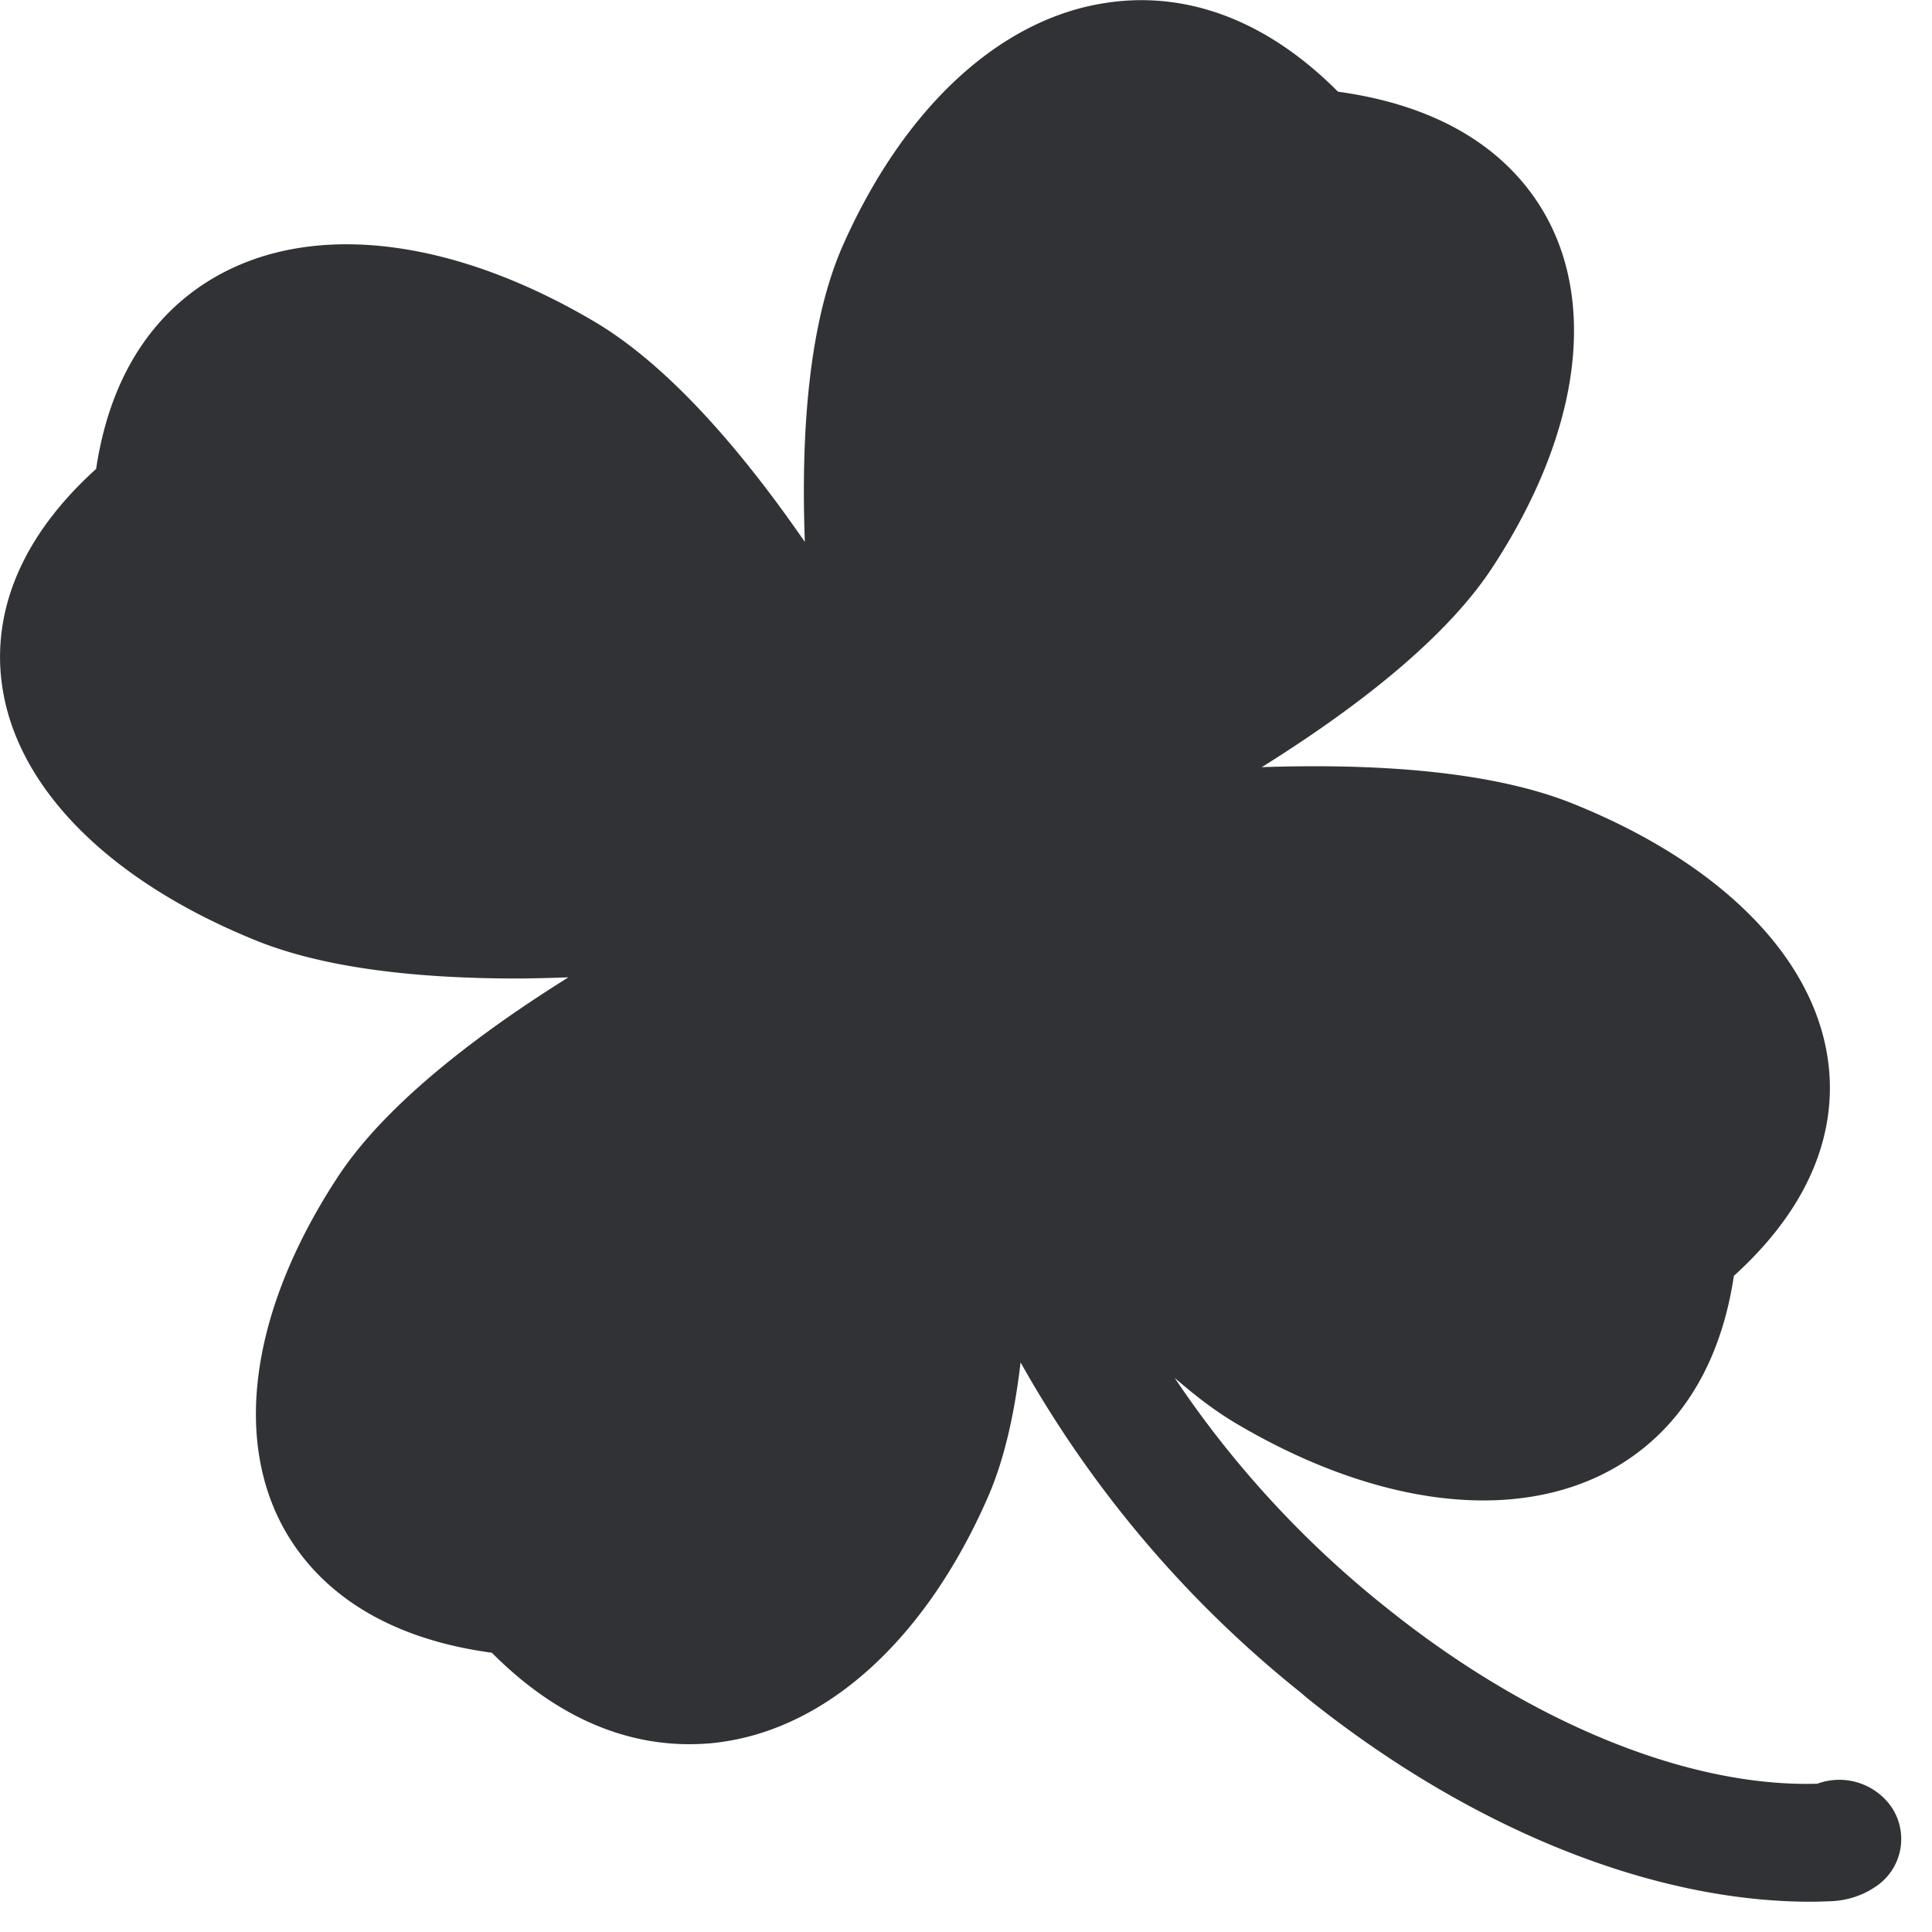 <svg width="24" height="24" viewBox="0 0 24 24" xmlns="http://www.w3.org/2000/svg"><path d="M16.235 21.092c2.02 1.62 4.28 2.532 6.256 2.532.09 0 .181-.004.269-.007.191-.01.373-.07.527-.172a.71.71 0 00.195-1.018.791.791 0 00-.907-.269c-1.6.047-3.573-.756-5.355-2.188l-.08-.064a12.607 12.607 0 01-2.548-2.79c.258.225.517.423.783.578 1.062.625 2.117.945 3.052.945.524 0 1.012-.101 1.442-.306.649-.31 1.445-.992 1.67-2.484 1.147-1.039 1.271-2.054 1.16-2.736-.202-1.258-1.348-2.397-3.143-3.123-1.015-.414-2.464-.508-3.882-.46 1.19-.743 2.316-1.62 2.887-2.515 1.026-1.583 1.268-3.146.67-4.282-.327-.619-1.04-1.378-2.61-1.594C15.53.044 14.468-.074 13.752.034c-1.317.191-2.51 1.287-3.274 2.998-.433.965-.53 2.346-.48 3.7C9.217 5.6 8.296 4.525 7.358 3.98c-1.664-.975-3.3-1.21-4.494-.639-.649.31-1.446.992-1.67 2.484C.046 6.864-.078 7.88.033 8.561c.201 1.257 1.35 2.394 3.142 3.12.858.35 2.03.474 3.234.474.219 0 .434-.007.652-.014-1.19.743-2.32 1.624-2.89 2.518-1.026 1.583-1.268 3.146-.67 4.282.327.619 1.043 1.378 2.609 1.59.894.898 1.768 1.136 2.45 1.136.148 0 .293-.01.42-.03 1.322-.192 2.515-1.287 3.274-2.998.219-.484.35-1.08.424-1.715a14.033 14.033 0 003.479 4.101" fill="#313235" fill-rule="nonzero"/></svg>